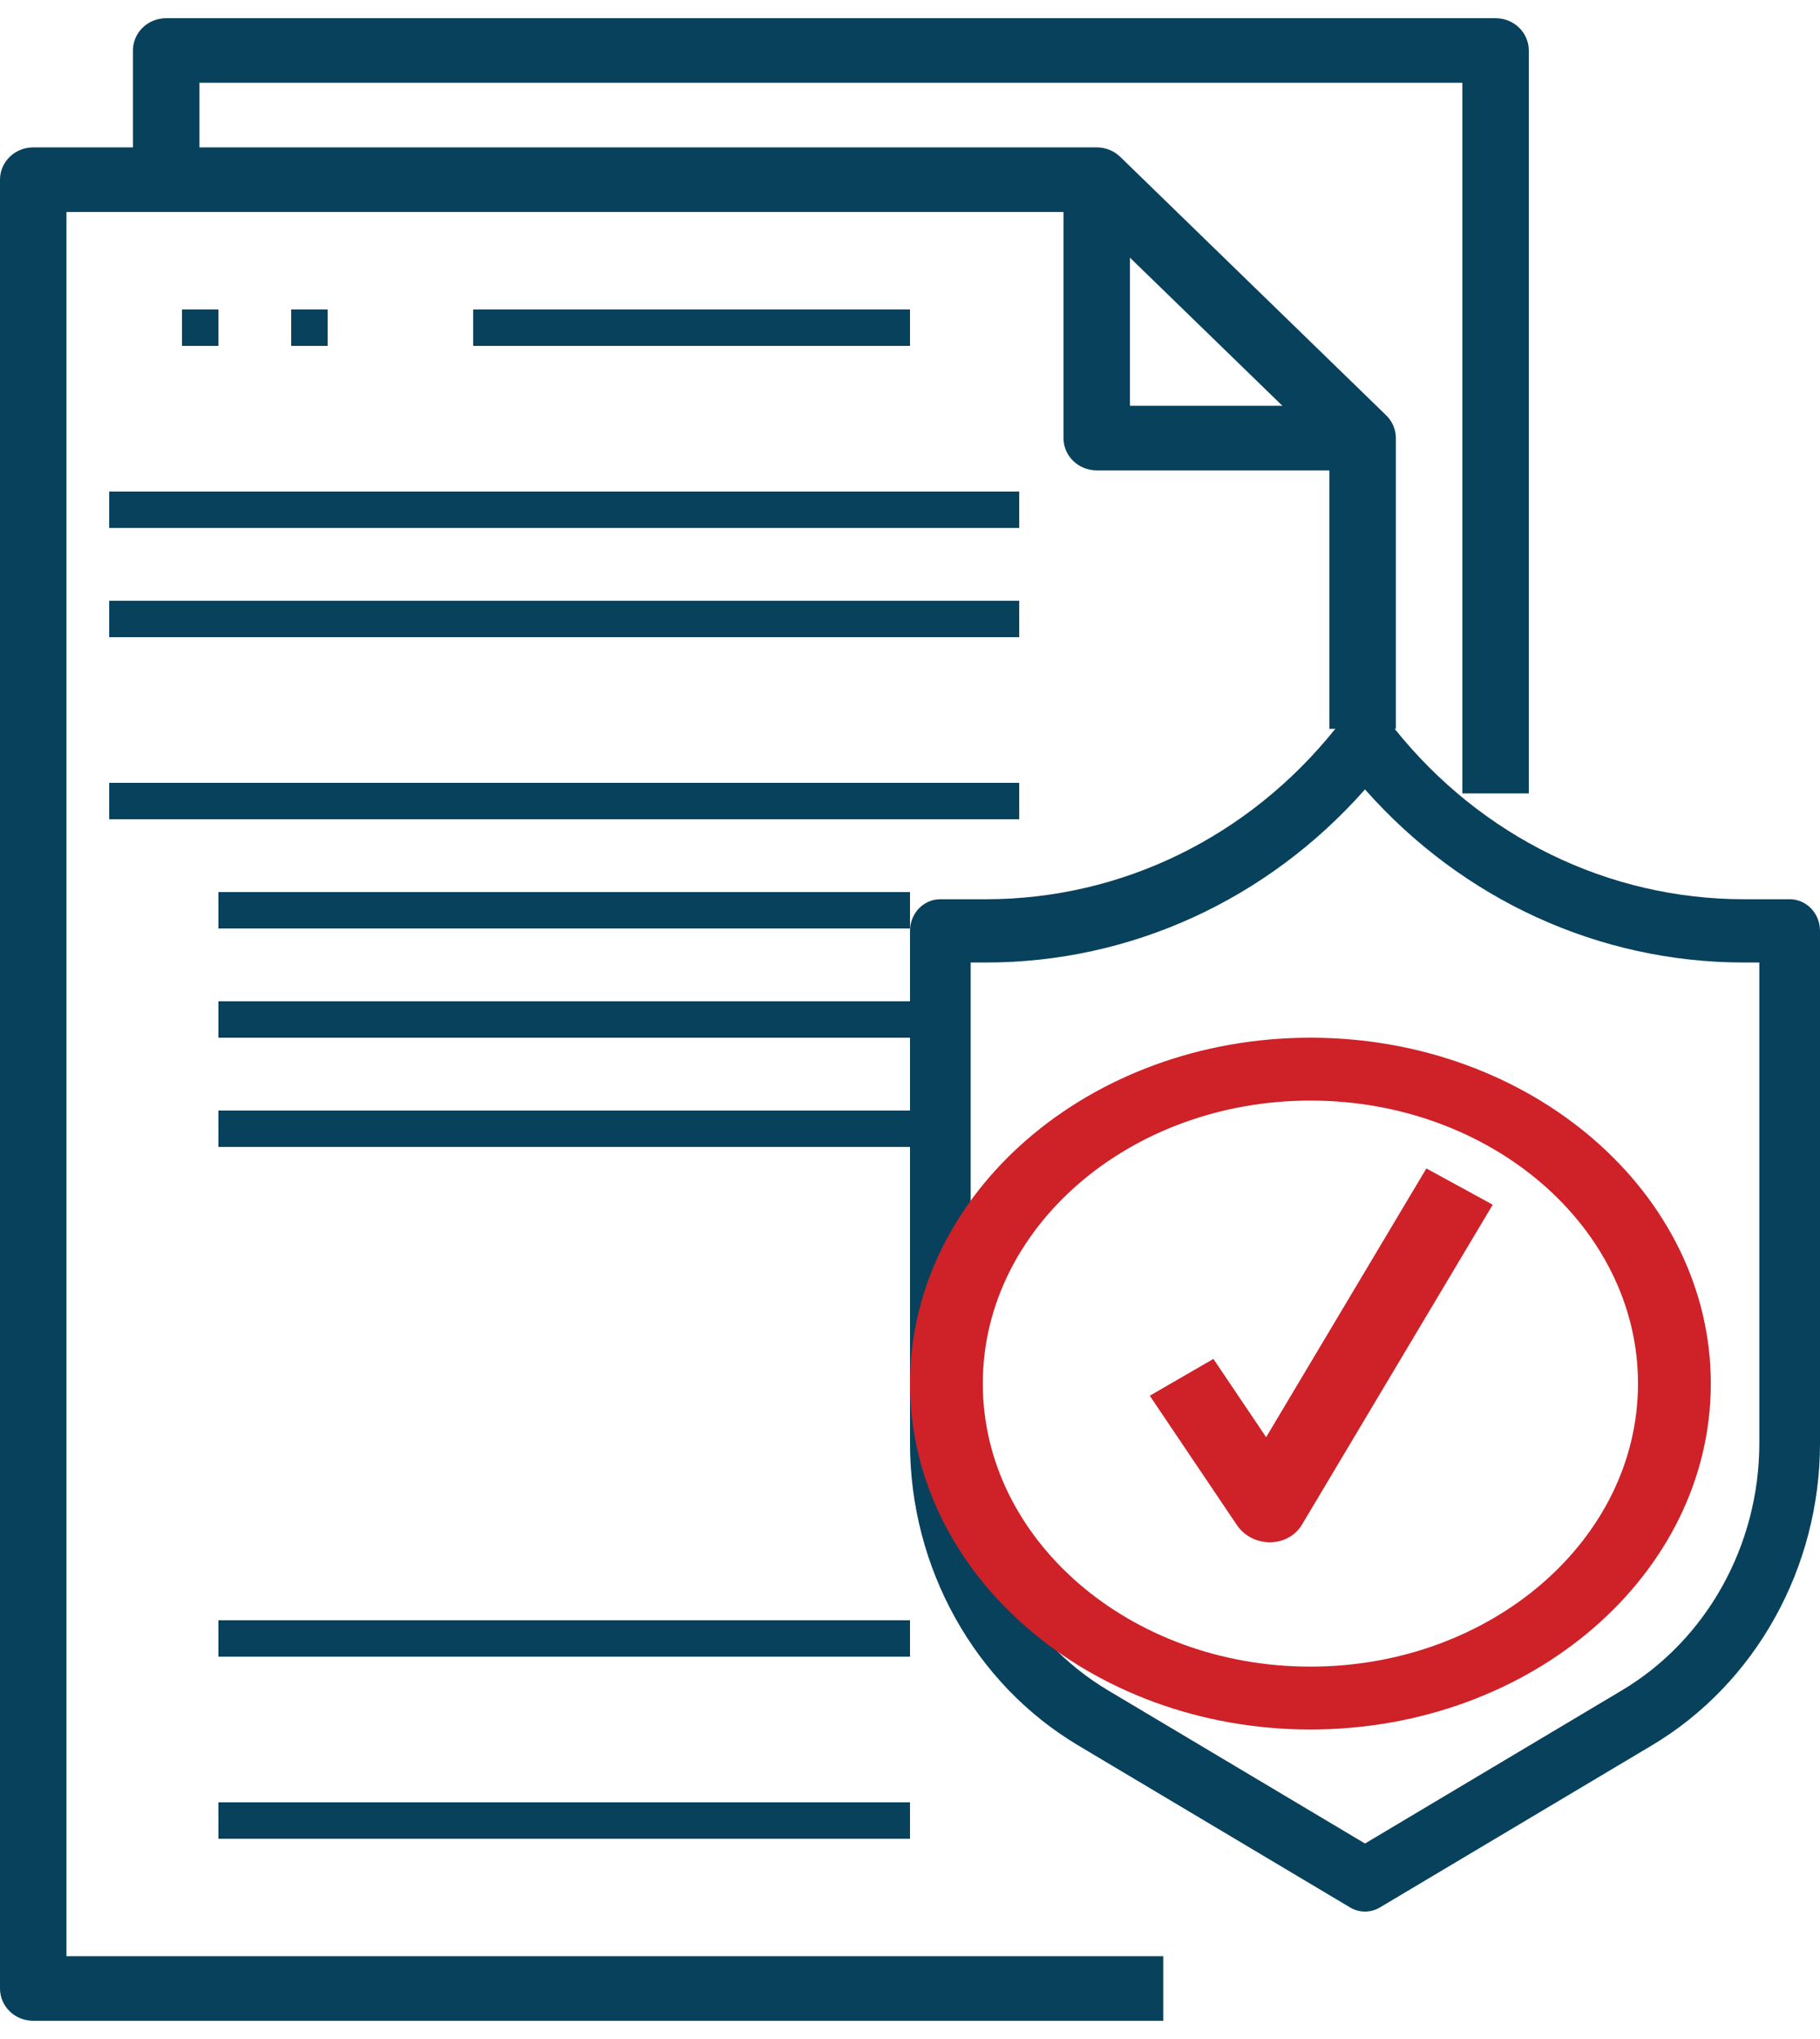 <?xml version="1.0" encoding="UTF-8"?>
<svg width="50px" height="56px" viewBox="0 0 50 56" version="1.1" xmlns="http://www.w3.org/2000/svg" xmlns:xlink="http://www.w3.org/1999/xlink">
    <!-- Generator: Sketch 52.5 (67469) - http://www.bohemiancoding.com/sketch -->
    <title>document</title>
    <desc>Created with Sketch.</desc>
    <g id="Page-1" stroke="none" stroke-width="1" fill="none" fill-rule="evenodd">
        <g id="Job-Page-(inner)-002" transform="translate(-802, -1059)">
            <g id="CAREERS-MIDMAIN" transform="translate(0, 399)">
                <g id="Compensation" transform="translate(739, 454)">
                    <g id="row2" transform="translate(13, 205)">
                        <g id="sss-4" transform="translate(0, 1)">
                            <g id="document" transform="translate(50, 0)">
                                <path d="M1.826,5.823 L29.217,5.823 L29.217,12.032 C29.217,12.523 29.625,12.919 30.13,12.919 L36.522,12.919 L36.522,20.016 L38.348,20.016 L38.348,12.032 C38.348,11.787 38.245,11.565 38.079,11.404 L30.778,4.31 C30.611,4.148 30.383,4.048 30.13,4.048 L5.478,4.048 L5.478,2.274 L40.174,2.274 L40.174,21.79 L42,21.79 L42,1.387 C42,0.896 41.592,0.5 41.087,0.5 L4.565,0.5 C4.06,0.5 3.652,0.896 3.652,1.387 L3.652,4.048 L0.913,4.048 C0.408,4.048 0,4.445 0,4.935 L0,54.613 C0,55.104 0.408,55.5 0.913,55.5 L31.957,55.5 L31.957,53.726 L1.826,53.726 L1.826,5.823 Z M31.043,7.077 L35.231,11.145 L31.043,11.145 L31.043,7.077 Z" id="Shape" fill="#08415C" fill-rule="nonzero"></path>
                                <path d="M49.167,24.697 L47.912,24.697 C44.191,24.697 40.691,22.988 38.309,20.009 L38.141,19.798 C37.825,19.401 37.176,19.401 36.86,19.798 L36.691,20.008 C34.309,22.988 30.809,24.697 27.088,24.697 L25.833,24.697 C25.372,24.697 25,25.085 25,25.566 L25,39.638 C25,43.059 26.77,46.239 29.619,47.936 L37.087,52.385 C37.214,52.462 37.358,52.5 37.5,52.5 C37.642,52.5 37.786,52.462 37.913,52.385 L45.381,47.936 C48.23,46.239 50,43.059 50,39.638 L50,25.566 C50,25.085 49.628,24.697 49.167,24.697 Z M48.333,39.638 C48.333,42.437 46.886,45.039 44.554,46.427 L37.5,50.631 L30.446,46.428 C28.114,45.039 26.667,42.437 26.667,39.638 L26.667,26.435 L27.088,26.435 C31.065,26.435 34.82,24.712 37.5,21.681 C40.179,24.712 43.935,26.435 47.912,26.435 L48.333,26.435 L48.333,39.638 Z" id="Shape" fill="#08415C" fill-rule="nonzero"></path>
                                <path d="M36,28.5 C29.935,28.5 25,32.762 25,38 C25,43.238 29.935,47.5 36,47.5 C42.065,47.5 47,43.238 47,38 C47,32.762 42.065,28.5 36,28.5 Z M36,45.773 C31.037,45.773 27,42.286 27,38 C27,33.714 31.037,30.227 36,30.227 C40.963,30.227 45,33.714 45,38 C45,42.286 40.963,45.773 36,45.773 Z" id="Shape" fill="#CE2128" fill-rule="nonzero"></path>
                                <path d="M35.371,39.682 L33.476,37.913 L32,39.291 L35.131,42.214 C35.328,42.4 35.595,42.5 35.869,42.5 C35.954,42.5 36.039,42.49 36.124,42.471 C36.481,42.387 36.762,42.134 36.869,41.805 L40,32.06 L38,31.5 L35.371,39.682 Z" id="Path" fill="#CE2128" transform="translate(36, 37) rotate(13) translate(-36, -37) "></path>
                                <polygon id="Path" fill="#08415C" points="3 13.5 28 13.5 28 14.5 3 14.5"></polygon>
                                <polygon id="Path" fill="#08415C" points="3 16.5 28 16.5 28 17.5 3 17.5"></polygon>
                                <polygon id="Path" fill="#08415C" points="3 21.5 28 21.5 28 22.5 3 22.5"></polygon>
                                <polygon id="Path" fill="#08415C" points="6 24.5 25 24.5 25 25.5 6 25.5"></polygon>
                                <polygon id="Path" fill="#08415C" points="6 27.5 25 27.5 25 28.5 6 28.5"></polygon>
                                <polygon id="Path" fill="#08415C" points="6 30.5 25 30.5 25 31.5 6 31.5"></polygon>
                                <polygon id="Path" fill="#08415C" points="6 44.5 25 44.5 25 45.5 6 45.5"></polygon>
                                <polygon id="Path" fill="#08415C" points="6 44.5 25 44.5 25 45.5 6 45.5"></polygon>
                                <polygon id="Path" fill="#08415C" points="6 49.5 25 49.5 25 50.5 6 50.5"></polygon>
                                <polygon id="Path" fill="#08415C" points="5 8.5 6 8.5 6 9.5 5 9.5"></polygon>
                                <polygon id="Path" fill="#08415C" points="8 8.5 9 8.5 9 9.5 8 9.5"></polygon>
                                <polygon id="Path" fill="#08415C" points="13 8.5 14 8.5 14 9.5 13 9.5"></polygon>
                                <polygon id="Path" fill="#08415C" points="14 8.5 25 8.5 25 9.5 14 9.5"></polygon>
                            </g>
                        </g>
                    </g>
                </g>
            </g>
        </g>
    </g>
</svg>
